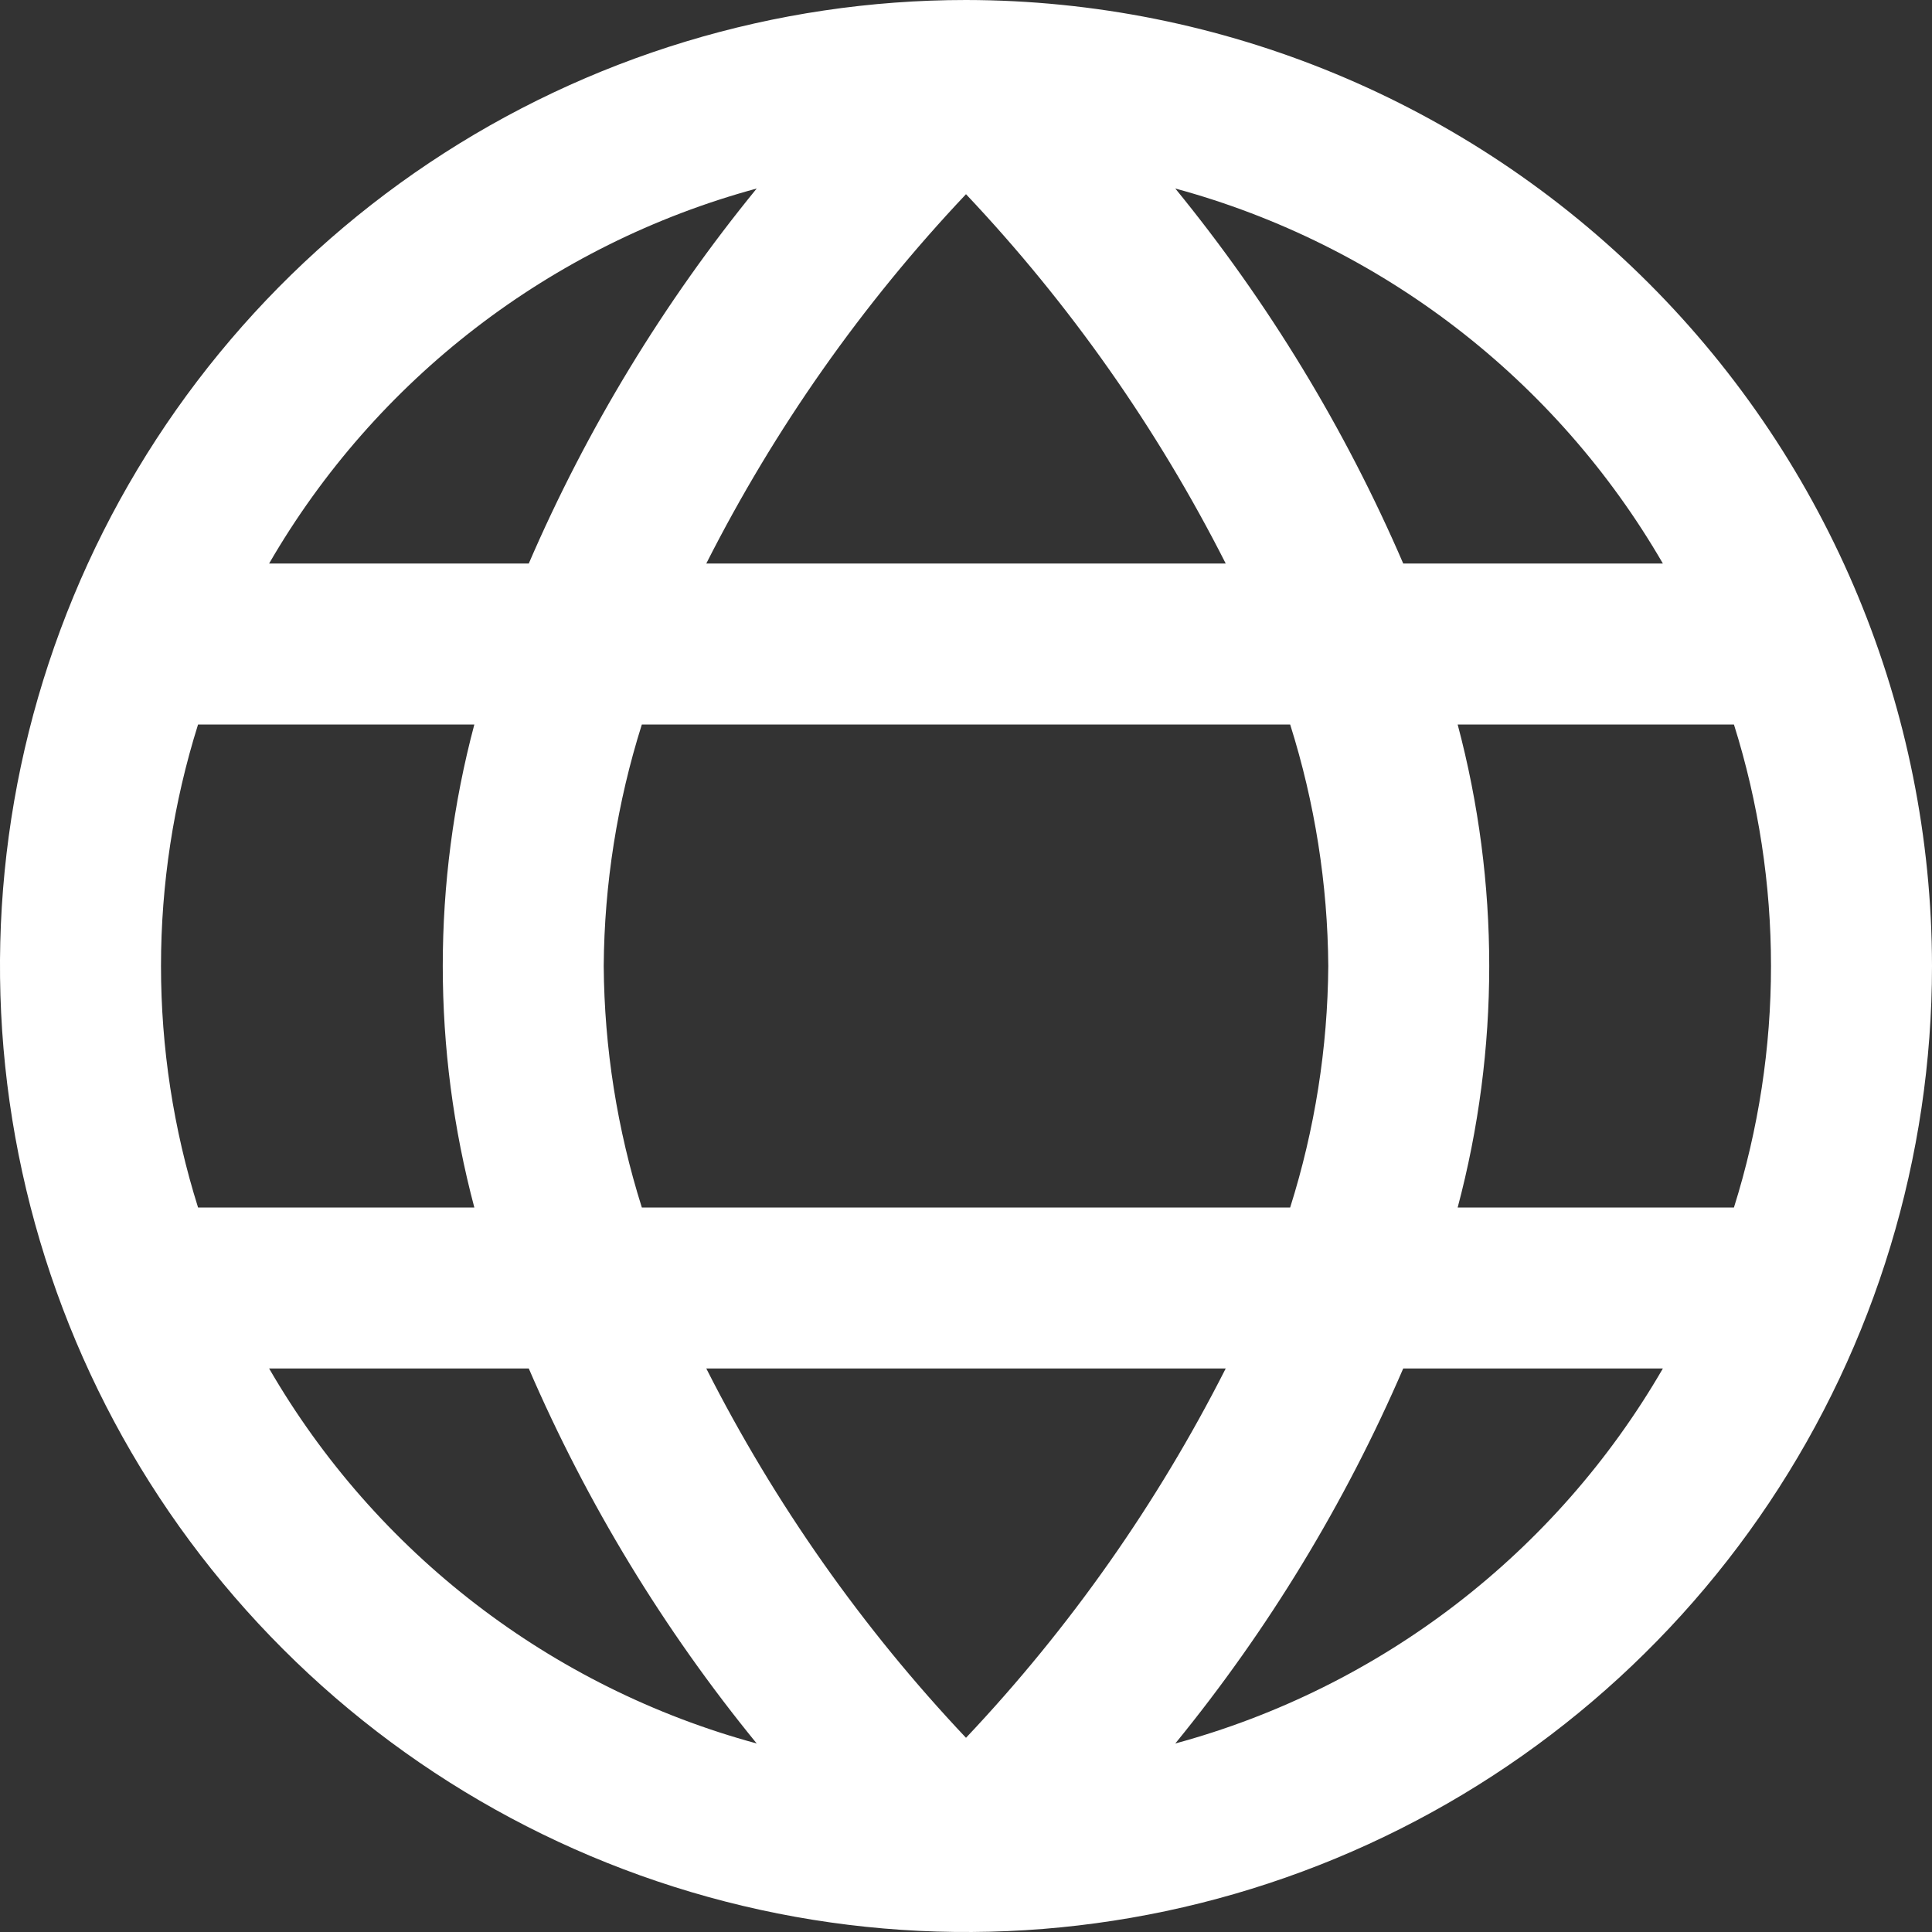 <svg width="33" height="33" viewBox="0 0 33 33" fill="none" xmlns="http://www.w3.org/2000/svg">
<rect x="0" y="0" width="33" height="33" fill="#333333" stroke="none"/>
<g id="fi-ss-globe" clip-path="url(#clip0_3210_4342)">
<path id="Vector" d="M16.5 0C13.237 0 10.046 0.968 7.333 2.781C4.62 4.594 2.505 7.171 1.256 10.186C0.007 13.201 -0.32 16.518 0.317 19.719C0.954 22.92 2.525 25.86 4.833 28.167C7.14 30.475 10.08 32.046 13.281 32.683C16.482 33.32 19.799 32.993 22.814 31.744C25.829 30.495 28.406 28.38 30.219 25.667C32.032 22.953 33 19.763 33 16.5C32.995 12.125 31.255 7.931 28.162 4.838C25.069 1.745 20.875 0.005 16.5 0V0ZM28.403 9.625H23.968C22.974 7.32 21.663 5.164 20.075 3.22C23.587 4.174 26.58 6.476 28.403 9.625ZM22.688 16.5C22.678 17.9 22.458 19.29 22.037 20.625H10.963C10.542 19.29 10.322 17.9 10.312 16.5C10.322 15.1 10.542 13.71 10.963 12.375H22.037C22.458 13.71 22.678 15.1 22.688 16.5ZM12.064 23.375H20.936C19.768 25.68 18.274 27.805 16.5 29.683C14.726 27.805 13.232 25.68 12.064 23.375ZM12.064 9.625C13.232 7.32 14.726 5.195 16.5 3.317C18.274 5.195 19.768 7.32 20.936 9.625H12.064ZM12.925 3.22C11.337 5.164 10.027 7.32 9.032 9.625H4.597C6.42 6.476 9.413 4.174 12.925 3.22ZM3.383 12.375H8.102C7.383 15.078 7.383 17.922 8.102 20.625H3.383C2.539 17.94 2.539 15.06 3.383 12.375ZM4.597 23.375H9.032C10.027 25.68 11.337 27.836 12.925 29.78C9.413 28.826 6.42 26.524 4.597 23.375ZM20.075 29.78C21.663 27.835 22.973 25.68 23.968 23.375H28.403C26.58 26.524 23.587 28.826 20.075 29.78ZM29.617 20.625H24.898C25.617 17.922 25.617 15.078 24.898 12.375H29.617C30.461 15.06 30.461 17.94 29.617 20.625Z" fill="white"/>
</g>
<defs>
<clipPath id="clip0_3210_4342">
<rect width="33" height="33" fill="white"/>
</clipPath>
</defs>
</svg>
